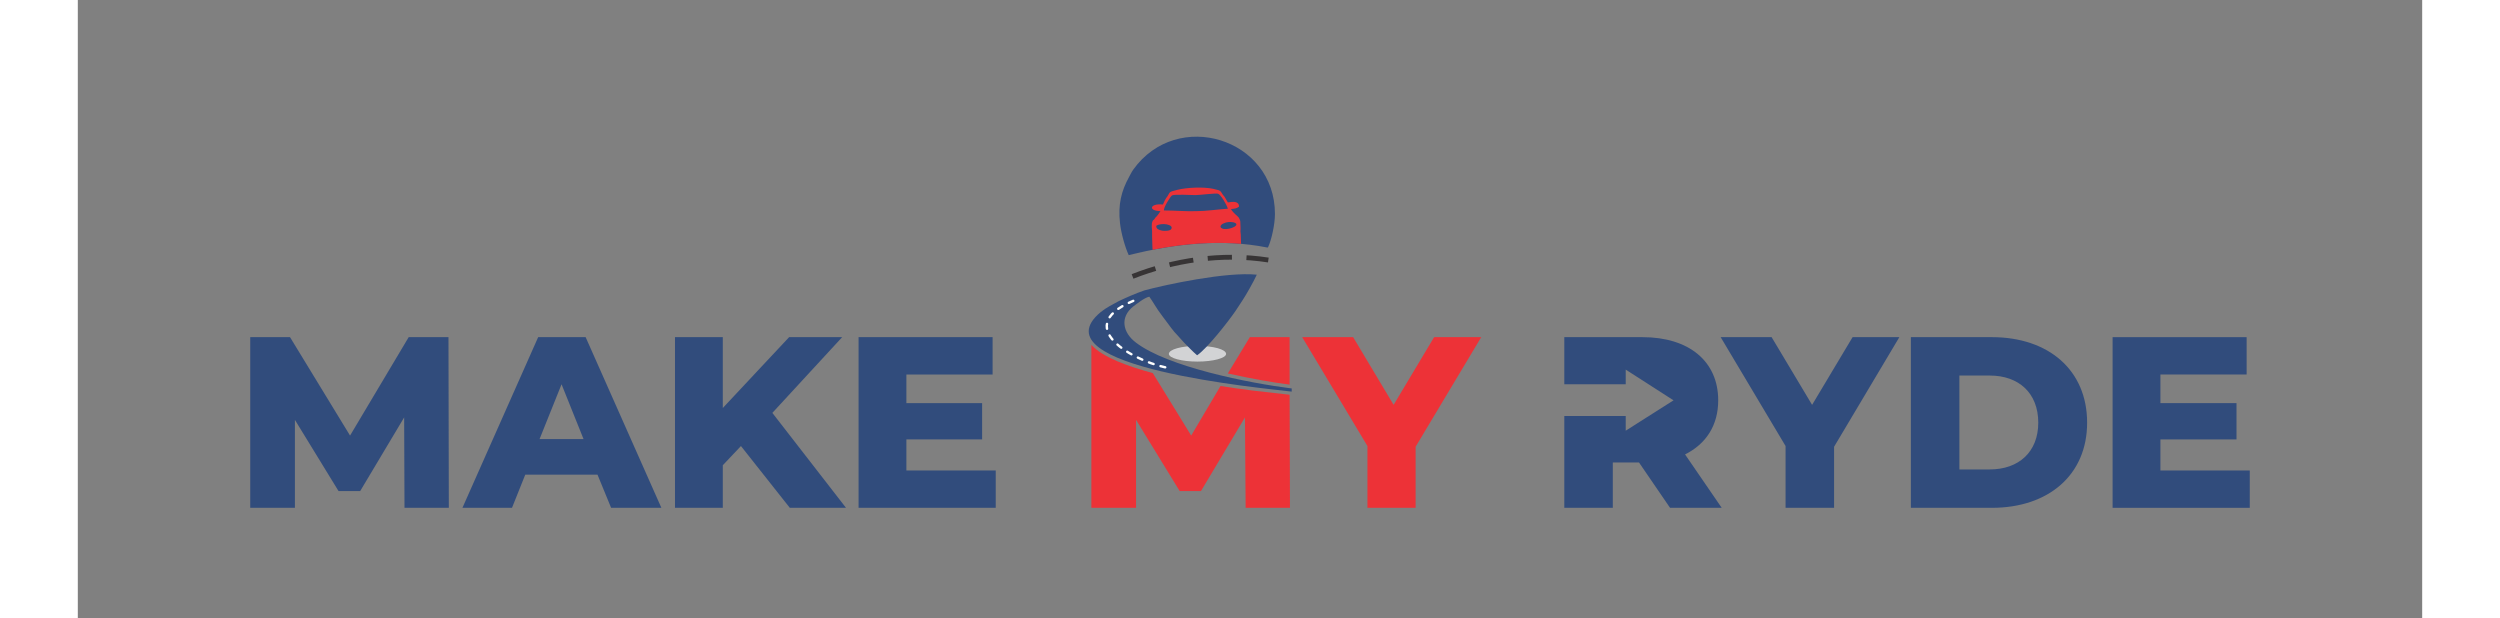<?xml version="1.0" encoding="UTF-8"?>
<!DOCTYPE svg PUBLIC "-//W3C//DTD SVG 1.1//EN" "http://www.w3.org/Graphics/SVG/1.1/DTD/svg11.dtd">
<!-- Creator: CorelDRAW X8 -->
<svg xmlns="http://www.w3.org/2000/svg" xml:space="preserve" width="7.717in" height="1.908in" version="1.1" style="shape-rendering:geometricPrecision; text-rendering:geometricPrecision; image-rendering:optimizeQuality; fill-rule:evenodd; clip-rule:evenodd"
viewBox="0 0 6717 1771"
 xmlns:xlink="http://www.w3.org/1999/xlink">
 <rect x="0" y="0" width="6717" height="1771" fill="#808080" stroke="none"/>
 <defs>
  <style type="text/css">
   <![CDATA[
    .str0 {stroke:#373435;stroke-width:13.89;stroke-dasharray:69.449 41.669}
    .str1 {stroke:#FEFEFE;stroke-width:6.945;stroke-linecap:round;stroke-linejoin:round;stroke-dasharray:13.89 20.835}
    .fil0 {fill:none}
    .fil2 {fill:#D2D3D5}
    .fil3 {fill:#ED3237}
    .fil5 {fill:#314C7C}
    .fil4 {fill:#ED3237;fill-rule:nonzero}
    .fil1 {fill:#314C7C;fill-rule:nonzero}
   ]]>
  </style>
    <clipPath id="id0">
     <path d="M3430 613c0,30 -10,75 -20,96l-3 0c-126,-25 -260,-12 -396,22 -11,-24 -22,-64 -25,-92 -6,-53 4,-92 26,-132 5,-9 7,-14 12,-21 126,-176 406,-90 406,127z"/>
    </clipPath>
 </defs>
 <g id="Layer_x0020_1">
  <g id="_828776240">
   <polygon class="fil0" points="0,0 6717,0 6717,1771 0,1771 "/>
   <path class="fil1" d="M1063 1455l-1 -489 -114 0 -168 282 -172 -282 -114 0 0 489 128 0 0 -252 125 204 62 0 126 -211 1 259 127 0zm465 0l144 0 -217 -489 -136 0 -217 489 142 0 38 -95 207 0 39 95zm-205 -197l63 -157 63 157 -126 0zm717 197l161 0 -211 -272 200 -217 -152 0 -190 203 0 -203 -137 0 0 489 137 0 0 -122 52 -55 140 177zm334 -107l0 -89 217 0 0 -104 -217 0 0 -82 247 0 0 -107 -384 0 0 489 393 0 0 -107 -256 0z"/>
   <path class="fil1" d="M4562 1455l148 0 -105 -153c60,-30 95,-83 95,-155 0,-112 -84,-181 -217,-181l-224 0 0 135 176 0 0 -42 137 88 -137 87 0 -42 -176 0 0 263 139 0 0 -130 75 0 89 130z"/>
   <polygon class="fil1" points="5219,966 5085,966 4969,1160 4853,966 4707,966 4893,1278 4893,1455 5032,1455 5032,1280 "/>
   <path class="fil1" d="M5252 1455l232 0c162,0 273,-94 273,-244 0,-151 -111,-245 -273,-245l-232 0 0 489zm139 -110l0 -269 87 0c83,0 139,50 139,135 0,84 -56,134 -139,134l-87 0z"/>
   <polygon class="fil1" points="5967,1348 5967,1259 6185,1259 6185,1155 5967,1155 5967,1073 6214,1073 6214,966 5830,966 5830,1455 6223,1455 6223,1348 "/>
   <path class="fil2" d="M3208 991c45,0 82,10 82,23 0,12 -37,22 -82,22 -45,0 -82,-10 -82,-22 0,-13 37,-23 82,-23z"/>
   <path class="fil1" d="M3478 1113c-121,-15 -357,-62 -447,-132 -37,-28 -46,-72 -7,-103 11,-8 32,-25 46,-28 5,8 10,14 15,23 11,19 35,49 48,67 8,10 10,13 18,21l18 20c13,13 24,25 38,37 29,-20 88,-95 110,-127l21 -32c8,-12 30,-50 40,-72 -87,-9 -263,29 -322,45l0 0c-26,9 -51,20 -74,31 -18,10 -35,18 -51,31 -192,159 475,219 547,228l0 -9z"/>
   <path class="fil3" d="M3473 1455l-1 -324c-35,-4 -70,-8 -106,-12 -30,-4 -61,-8 -92,-13l-84 142 -110 -179c-66,-18 -143,-44 -176,-81l0 467 128 0 0 -252 125 204 61 0 126 -211 2 259 127 0zm-1 -353l0 -136 -114 0 -63 104c66,15 130,26 177,32z"/>
   <polygon class="fil4" points="4021,966 3886,966 3770,1160 3654,966 3508,966 3695,1278 3695,1455 3833,1455 3833,1280 "/>
   <path class="fil5" d="M3430 613c0,30 -10,75 -20,96l-3 0c-126,-25 -260,-12 -396,22 -11,-24 -22,-64 -25,-92 -6,-53 4,-92 26,-132 5,-9 7,-14 12,-21 126,-176 406,-90 406,127z"/>
   <g style="clip-path:url(#id0)">
    <g>
     <path id="1" class="fil3" d="M3297 714c-8,1 -16,2 -23,-1 -10,-4 -3,-5 -18,-4l-111 4c-8,2 -3,8 -29,7l0 7 -33 14 -15 4c9,-4 17,-7 23,-8l-10 0c-2,-4 -1,-11 -1,-17l-1 -9 -1 -32 0 -8c0,-7 0,-14 -1,-21 0,-9 0,-11 3,-18 4,-3 5,-4 7,-8 4,-3 12,-14 15,-19 -37,-1 -30,-23 7,-19l5 -11 4 -7c14,-18 3,-17 32,-24 28,-7 75,-9 103,-3 5,1 6,2 12,3 12,2 11,10 20,19l3 5 7 12c13,-2 32,-5 32,12 -6,5 -12,6 -23,7 2,5 12,15 17,19l5 5c4,8 5,7 5,19 0,6 1,14 0,20l1 10 1 32 0 8 1 16 -8 2c4,1 8,3 12,4l0 0 -44 -11 -10 -2c4,0 9,1 13,2l0 -9zm-207 -67c-1,9 8,12 17,14 7,1 23,1 26,-5 8,-13 -29,-19 -43,-9zm221 -10c-9,-2 -20,-1 -28,3 -10,4 -14,13 0,16 20,3 52,-13 28,-19zm-16 -39c-3,-12 -21,-41 -28,-43 -7,-2 -53,4 -65,4 -12,0 -60,-3 -67,1 -4,2 -25,35 -23,43 30,0 62,3 92,2 29,0 61,-5 91,-7z"/>
    </g>
   </g>
   <path class="fil0" d="M3430 613c0,30 -10,75 -20,96l-3 0c-126,-25 -260,-12 -396,22 -11,-24 -22,-64 -25,-92 -6,-53 4,-92 26,-132 5,-9 7,-14 12,-21 126,-176 406,-90 406,127z"/>
   <g>
    <path class="fil0 str0" d="M3022 792c117,-46 254,-68 389,-47"/>
   </g>
   <path class="fil0 str1" d="M3024 862c-190,80 27,184 107,193"/>
  </g>
 </g>
</svg>
